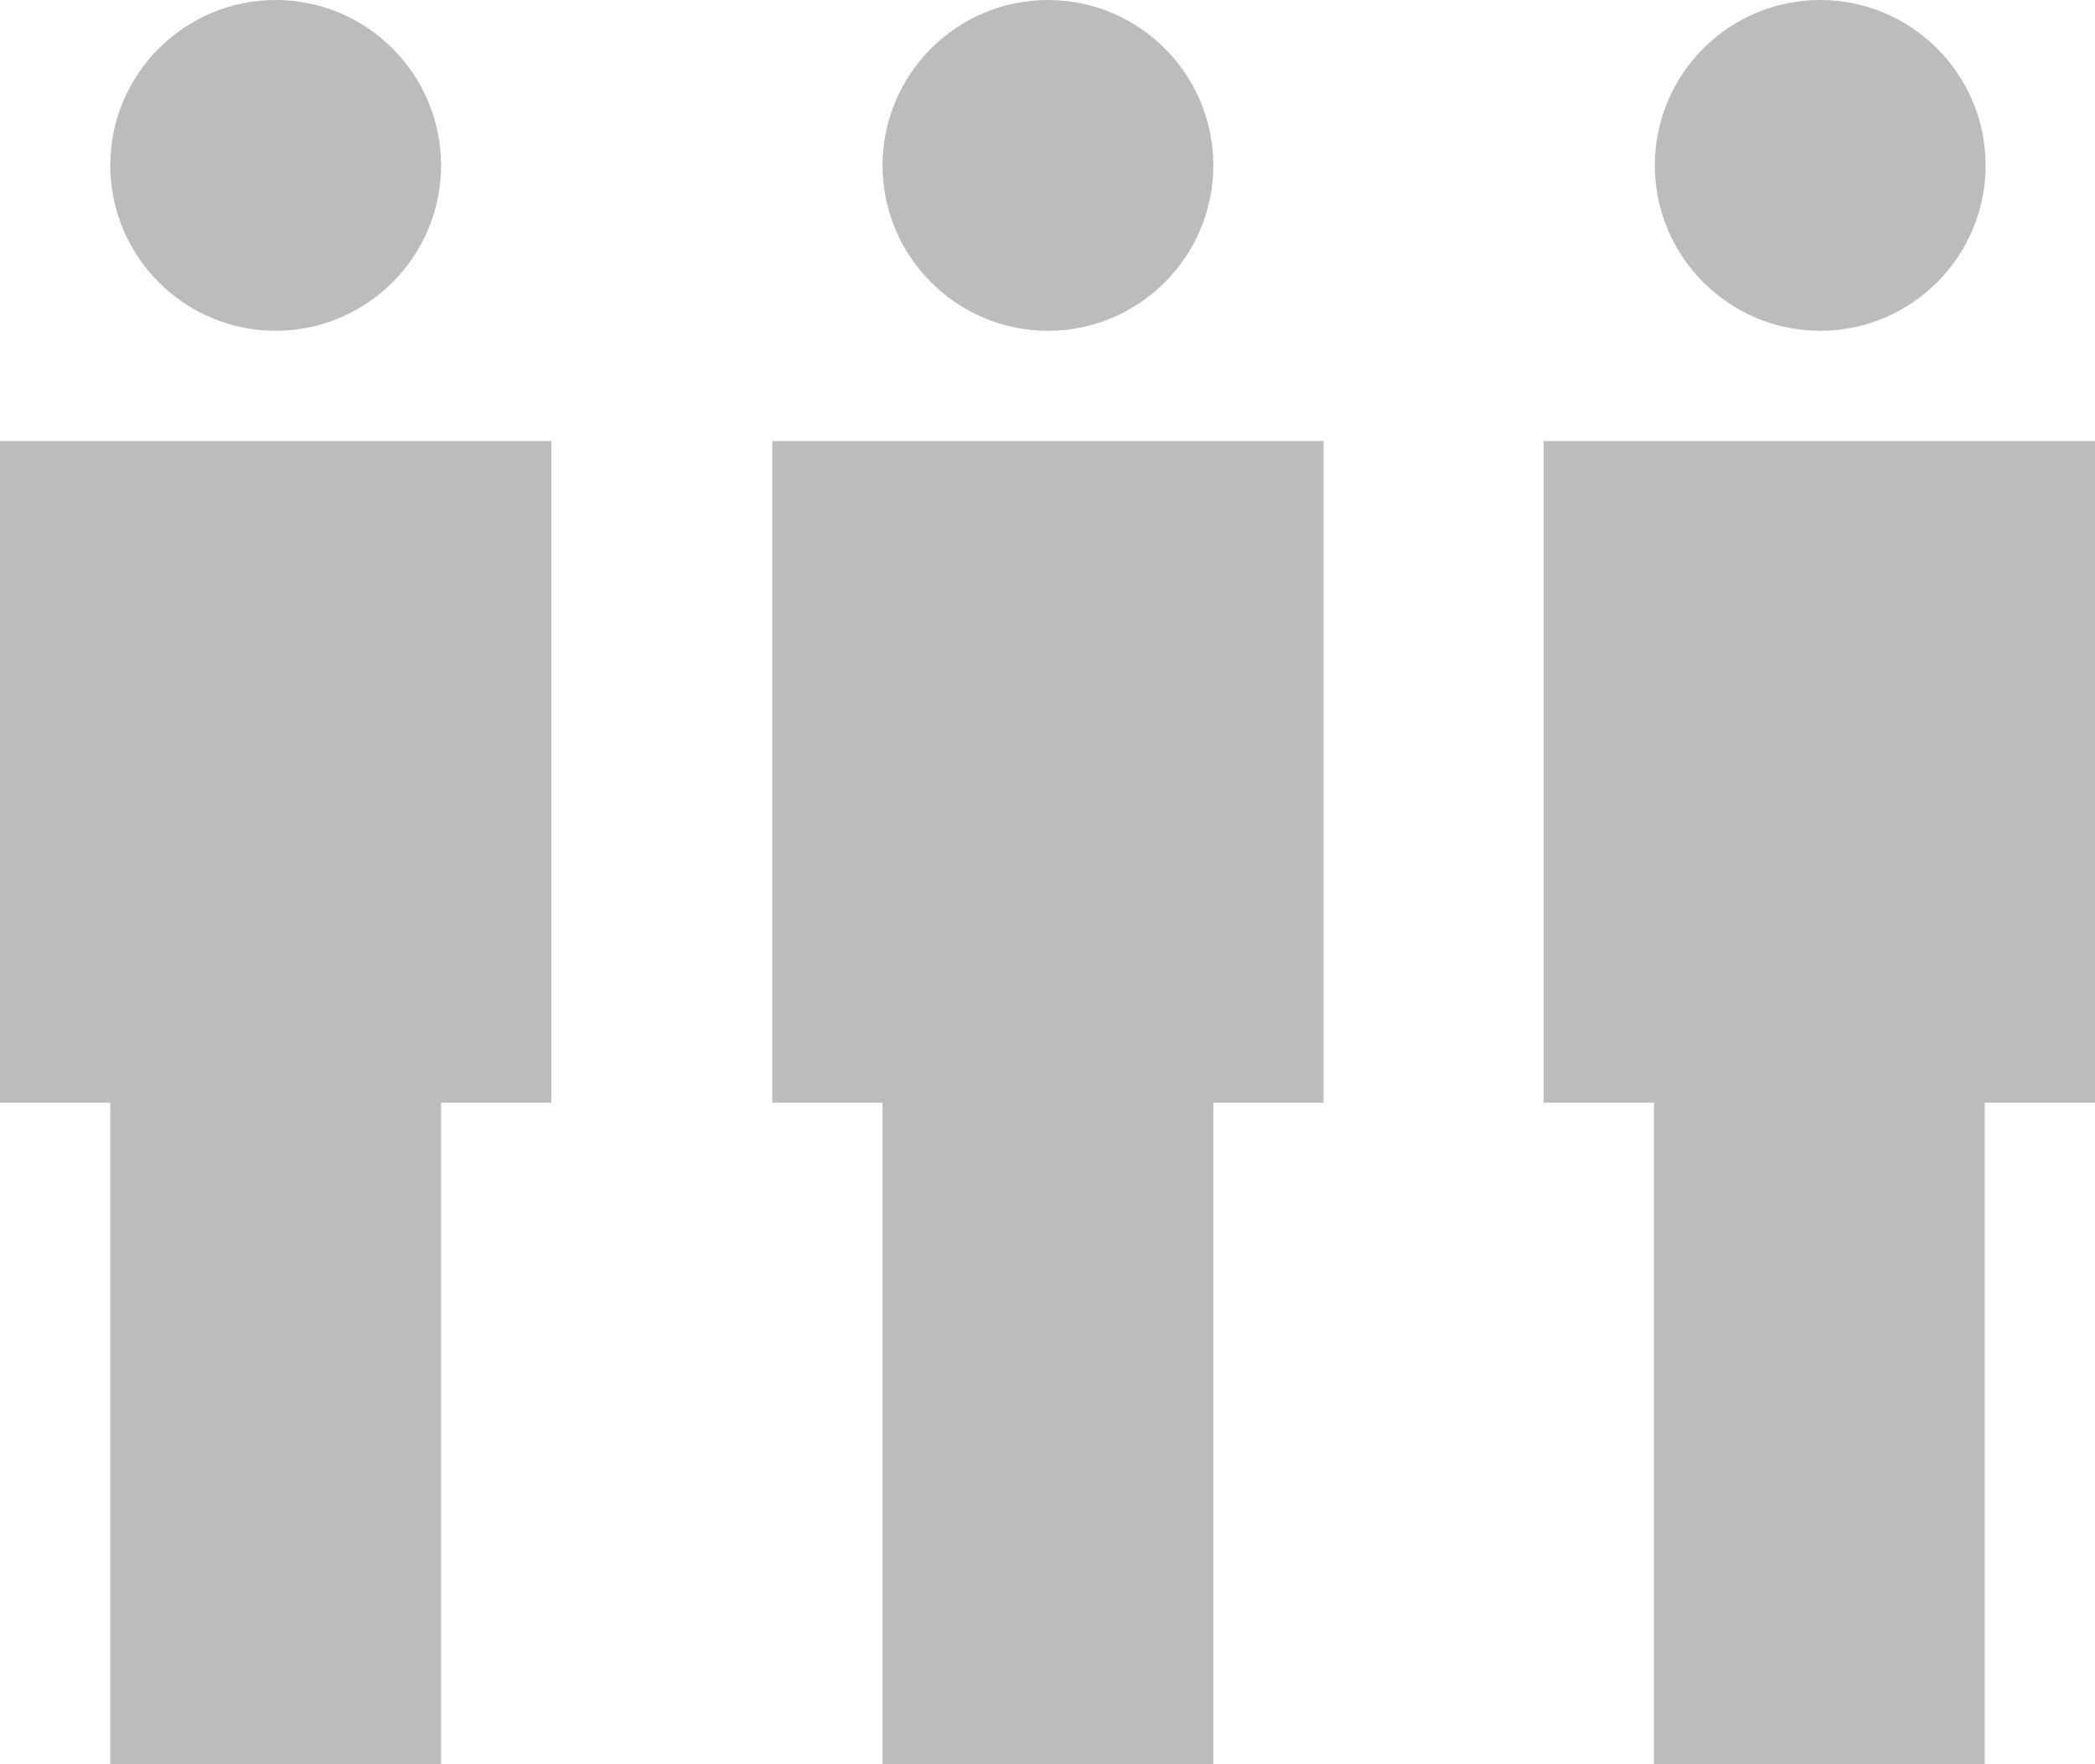 <?xml version="1.0" encoding="UTF-8"?>
<svg width="19px" height="16px" viewBox="0 0 19 16" version="1.1" xmlns="http://www.w3.org/2000/svg" xmlns:xlink="http://www.w3.org/1999/xlink">
    <!-- Generator: Sketch 61.2 (89653) - https://sketch.com -->
    <title>svg/FPL/HIM_CUS/utilization_none</title>
    <desc>Created with Sketch.</desc>
    <g stroke="none" stroke-width="1" fill="none" fill-rule="evenodd">
        <g fill="#BCBCBC">
            <path d="M2.5,3 C3.327,3 4,2.327 4,1.5 C4,0.673 3.327,0 2.5,0 C1.673,0 1,0.673 1,1.5 C1,2.327 1.673,3 2.5,3"></path>
            <path d="M9.504,3 C10.331,3 11.004,2.327 11.004,1.5 C11.004,0.673 10.331,0 9.504,0 C8.677,0 8.004,0.673 8.004,1.5 C8.004,2.327 8.677,3 9.504,3"></path>
            <path d="M16.508,3 C17.335,3 18.008,2.327 18.008,1.5 C18.008,0.673 17.335,0 16.508,0 C15.681,0 15.008,0.673 15.008,1.5 C15.008,2.327 15.681,3 16.508,3"></path>
            <polygon points="0 10 1 10 1 16 4 16 4 10 5 10 5 4 0 4"></polygon>
            <polygon points="7.004 10 8.004 10 8.004 16 11.004 16 11.004 10 12.004 10 12.004 4 7.004 4"></polygon>
            <polygon points="14 4 14 10 15 10 15 16 18 16 18 10 19 10 19 4"></polygon>
        </g>
    </g>
</svg>